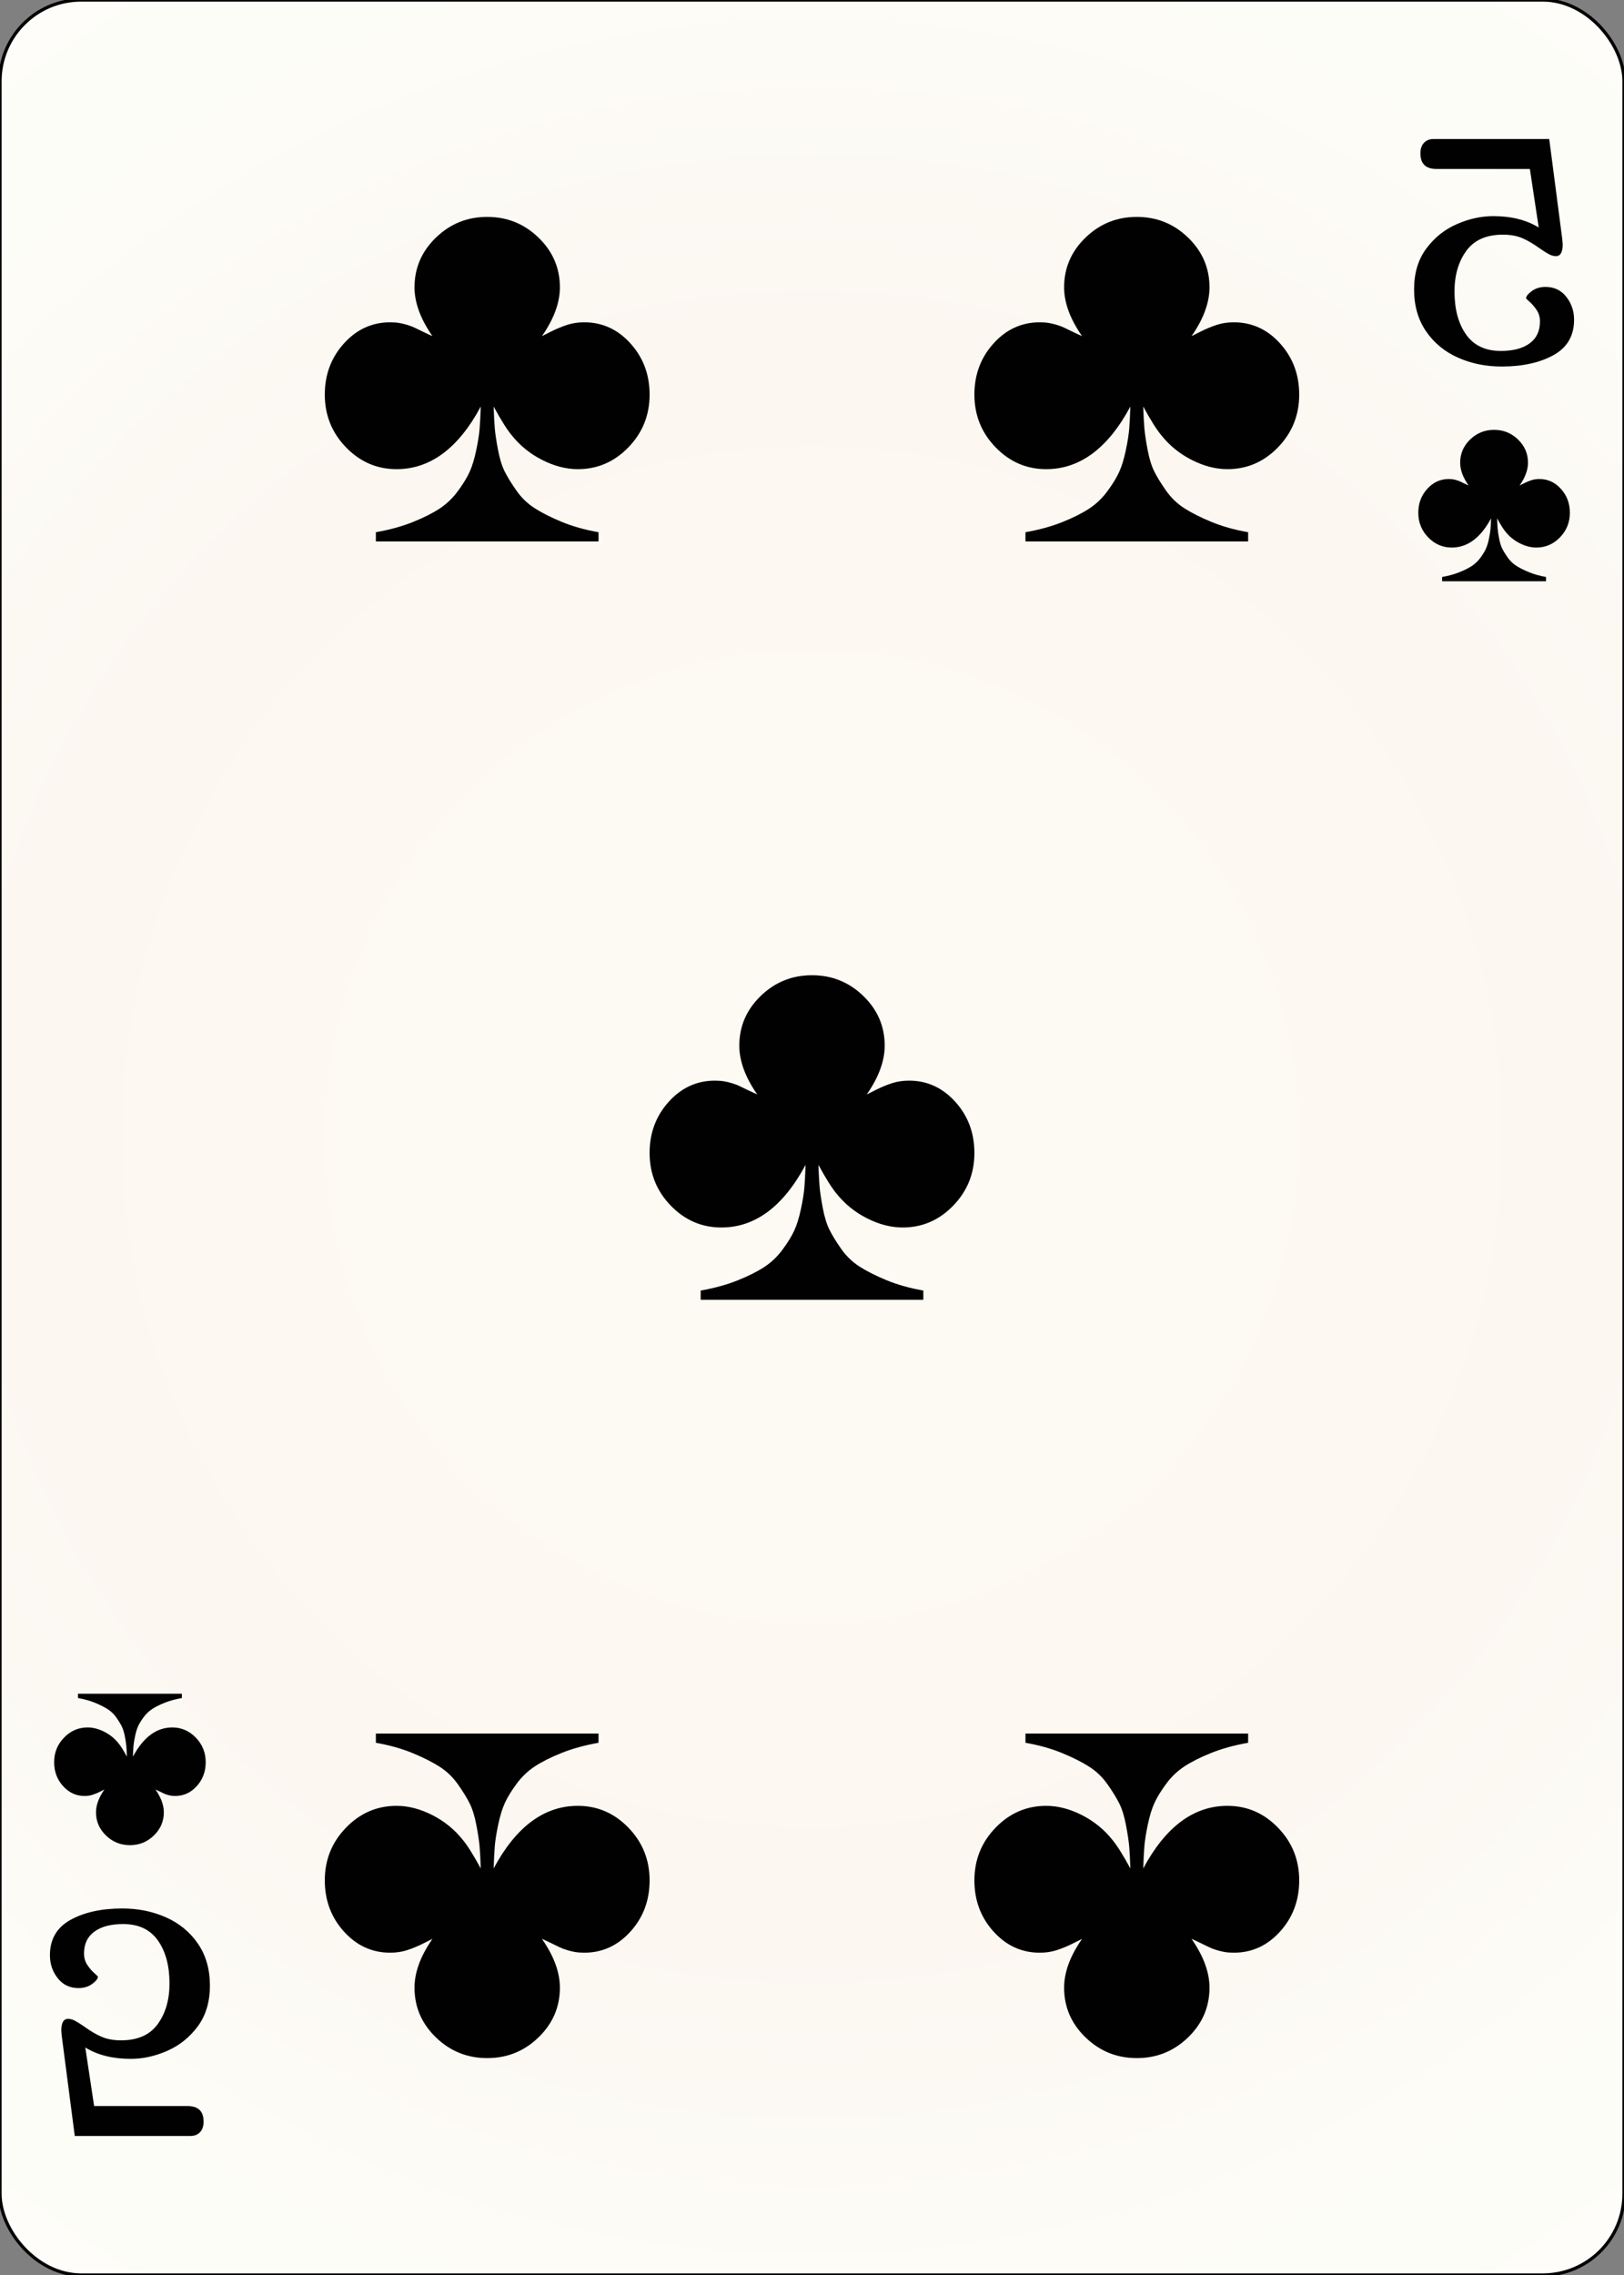 <svg width="500" height="700" id="card-realclub5">
<rect width="100%" height="100%" fill="#808080" stroke="none"/>
<radialGradient id="card-realwhitegradient" cx="250.0" cy="350.0" r="500" gradientTransform="matrix(1 0 0 1 0 -.25)" gradientUnits="userSpaceOnUse">
<stop stop-color="#FDFAF4" offset=".15"/>
<stop stop-color="#FDF9F2" offset=".35"/>
<stop stop-color="#FCF7F1" offset=".5"/>
<stop stop-color="#FDFDF8" offset=".75"/>
<stop stop-color="#FFFDFA" offset="1"/>
</radialGradient>
<rect x="0" y="0" rx="25.0" ry="25.0" width="500" height="700.0" stroke="#010101" fill="url(#card-realwhitegradient)" />
<path d="M148.017 125.094C147.923 127.927 147.805 130.217 147.663 131.964C147.521 133.711 147.167 135.93 146.601 138.621S145.349 143.532 144.547 145.279S142.54 148.985 140.935 151.157S137.441 155.123 135.269 156.539S130.359 159.325 127.054 160.647S119.972 163.008 115.722 163.763V166.596H184.278V163.763C180.028 163.008 176.251 161.945 172.946 160.576S166.879 157.814 164.66 156.398S160.552 153.163 158.994 150.944S156.232 146.766 155.382 145.066S153.848 141.147 153.329 138.409S152.479 133.475 152.337 131.822C152.195 130.17 152.077 127.927 151.983 125.094C154.249 129.249 156.091 132.177 157.507 133.876C160.057 137.087 163.196 139.636 166.926 141.525C170.656 143.414 174.315 144.358 177.904 144.358C183.947 144.358 189.141 142.115 193.484 137.63S200.0 127.738 200.0 121.412C200.0 115.274 198.041 110.033 194.122 105.689S185.458 99.174 179.887 99.174C177.998 99.174 176.251 99.433 174.646 99.953S171.435 101.133 169.83 101.936L166.856 103.423C170.538 98.135 172.38 93.13 172.38 88.409C172.38 82.46 170.184 77.361 165.793 73.111S156.138 66.737 150.0 66.737S138.598 68.862 134.207 73.111S127.62 82.46 127.62 88.409C127.62 93.13 129.462 98.135 133.144 103.423C132.483 103.14 131.563 102.715 130.382 102.148S128.329 101.157 127.762 100.873S126.464 100.307 125.567 100.024S123.796 99.528 122.946 99.386S121.152 99.174 120.113 99.174C114.542 99.174 109.797 101.346 105.878 105.689S100.0 115.274 100.0 121.412C100.0 127.738 102.172 133.144 106.516 137.63S116.053 144.358 122.096 144.358C132.483 144.358 141.124 137.937 148.017 125.094Z" fill="#010101" />
<path d="M151.983 574.906C152.077 572.073 152.195 569.783 152.337 568.036C152.479 566.289 152.833 564.07 153.399 561.379S154.651 556.468 155.453 554.721S157.46 551.015 159.065 548.843S162.559 544.877 164.731 543.461S169.641 540.675 172.946 539.353S180.028 536.992 184.278 536.237V533.404H115.722V536.237C119.972 536.992 123.749 538.055 127.054 539.424S133.121 542.186 135.34 543.602S139.448 546.837 141.006 549.056S143.768 553.234 144.618 554.934S146.152 558.853 146.671 561.591S147.521 566.525 147.663 568.178C147.805 569.83 147.923 572.073 148.017 574.906C145.751 570.751 143.909 567.823 142.493 566.124C139.943 562.913 136.804 560.364 133.074 558.475C129.344 556.586 125.685 555.642 122.096 555.642C116.053 555.642 110.859 557.885 106.516 562.37S100.0 572.262 100.0 578.588C100.0 584.726 101.959 589.967 105.878 594.311S114.542 600.826 120.113 600.826C122.002 600.826 123.749 600.567 125.354 600.047S128.565 598.867 130.17 598.064L133.144 596.577C129.462 601.865 127.62 606.87 127.62 611.591C127.62 617.54 129.816 622.639 134.207 626.889S143.862 633.263 150.0 633.263S161.402 631.138 165.793 626.889S172.38 617.54 172.38 611.591C172.38 606.87 170.538 601.865 166.856 596.577C167.517 596.86 168.437 597.285 169.618 597.852S171.671 598.843 172.238 599.127S173.536 599.693 174.433 599.976S176.204 600.472 177.054 600.614S178.848 600.826 179.887 600.826C185.458 600.826 190.203 598.654 194.122 594.311S200.0 584.726 200.0 578.588C200.0 572.262 197.828 566.856 193.484 562.37S183.947 555.642 177.904 555.642C167.517 555.642 158.876 562.063 151.983 574.906Z" fill="#010101" />
<path d="M348.017 125.094C347.923 127.927 347.805 130.217 347.663 131.964C347.521 133.711 347.167 135.93 346.601 138.621S345.349 143.532 344.547 145.279S342.54 148.985 340.935 151.157S337.441 155.123 335.269 156.539S330.359 159.325 327.054 160.647S319.972 163.008 315.722 163.763V166.596H384.278V163.763C380.028 163.008 376.251 161.945 372.946 160.576S366.879 157.814 364.66 156.398S360.552 153.163 358.994 150.944S356.232 146.766 355.382 145.066S353.848 141.147 353.329 138.409S352.479 133.475 352.337 131.822C352.195 130.17 352.077 127.927 351.983 125.094C354.249 129.249 356.091 132.177 357.507 133.876C360.057 137.087 363.196 139.636 366.926 141.525C370.656 143.414 374.315 144.358 377.904 144.358C383.947 144.358 389.141 142.115 393.484 137.63S400.0 127.738 400.0 121.412C400.0 115.274 398.041 110.033 394.122 105.689S385.458 99.174 379.887 99.174C377.998 99.174 376.251 99.433 374.646 99.953S371.435 101.133 369.83 101.936L366.856 103.423C370.538 98.135 372.38 93.13 372.38 88.409C372.38 82.46 370.184 77.361 365.793 73.111S356.138 66.737 350.0 66.737S338.598 68.862 334.207 73.111S327.62 82.46 327.62 88.409C327.62 93.13 329.462 98.135 333.144 103.423C332.483 103.14 331.563 102.715 330.382 102.148S328.329 101.157 327.762 100.873S326.464 100.307 325.567 100.024S323.796 99.528 322.946 99.386S321.152 99.174 320.113 99.174C314.542 99.174 309.797 101.346 305.878 105.689S300.0 115.274 300.0 121.412C300.0 127.738 302.172 133.144 306.516 137.63S316.053 144.358 322.096 144.358C332.483 144.358 341.124 137.937 348.017 125.094Z" fill="#010101" />
<path d="M351.983 574.906C352.077 572.073 352.195 569.783 352.337 568.036C352.479 566.289 352.833 564.07 353.399 561.379S354.651 556.468 355.453 554.721S357.46 551.015 359.065 548.843S362.559 544.877 364.731 543.461S369.641 540.675 372.946 539.353S380.028 536.992 384.278 536.237V533.404H315.722V536.237C319.972 536.992 323.749 538.055 327.054 539.424S333.121 542.186 335.34 543.602S339.448 546.837 341.006 549.056S343.768 553.234 344.618 554.934S346.152 558.853 346.671 561.591S347.521 566.525 347.663 568.178C347.805 569.83 347.923 572.073 348.017 574.906C345.751 570.751 343.909 567.823 342.493 566.124C339.943 562.913 336.804 560.364 333.074 558.475C329.344 556.586 325.685 555.642 322.096 555.642C316.053 555.642 310.859 557.885 306.516 562.37S300.0 572.262 300.0 578.588C300.0 584.726 301.959 589.967 305.878 594.311S314.542 600.826 320.113 600.826C322.002 600.826 323.749 600.567 325.354 600.047S328.565 598.867 330.17 598.064L333.144 596.577C329.462 601.865 327.62 606.87 327.62 611.591C327.62 617.54 329.816 622.639 334.207 626.889S343.862 633.263 350.0 633.263S361.402 631.138 365.793 626.889S372.38 617.54 372.38 611.591C372.38 606.87 370.538 601.865 366.856 596.577C367.517 596.86 368.437 597.285 369.618 597.852S371.671 598.843 372.238 599.127S373.536 599.693 374.433 599.976S376.204 600.472 377.054 600.614S378.848 600.826 379.887 600.826C385.458 600.826 390.203 598.654 394.122 594.311S400.0 584.726 400.0 578.588C400.0 572.262 397.828 566.856 393.484 562.37S383.947 555.642 377.904 555.642C367.517 555.642 358.876 562.063 351.983 574.906Z" fill="#010101" />
<path d="M248.017 358.428C247.923 361.261 247.805 363.551 247.663 365.297C247.521 367.044 247.167 369.263 246.601 371.955S245.349 376.865 244.547 378.612S242.54 382.318 240.935 384.49S237.441 388.456 235.269 389.873S230.359 392.658 227.054 393.98S219.972 396.341 215.722 397.096V399.929H284.278V397.096C280.028 396.341 276.251 395.279 272.946 393.909S266.879 391.147 264.66 389.731S260.552 386.497 258.994 384.278S256.232 380.099 255.382 378.399S253.848 374.481 253.329 371.742S252.479 366.808 252.337 365.156C252.195 363.503 252.077 361.261 251.983 358.428C254.249 362.583 256.091 365.51 257.507 367.21C260.057 370.42 263.196 372.97 266.926 374.858C270.656 376.747 274.315 377.691 277.904 377.691C283.947 377.691 289.141 375.449 293.484 370.963S300.0 361.072 300.0 354.745C300.0 348.607 298.041 343.366 294.122 339.023S285.458 332.507 279.887 332.507C277.998 332.507 276.251 332.767 274.646 333.286S271.435 334.466 269.83 335.269L266.856 336.756C270.538 331.468 272.38 326.464 272.38 321.742C272.38 315.793 270.184 310.694 265.793 306.445S256.138 300.071 250.0 300.071S238.598 302.195 234.207 306.445S227.62 315.793 227.62 321.742C227.62 326.464 229.462 331.468 233.144 336.756C232.483 336.473 231.563 336.048 230.382 335.482S228.329 334.49 227.762 334.207S226.464 333.64 225.567 333.357S223.796 332.861 222.946 332.72S221.152 332.507 220.113 332.507C214.542 332.507 209.797 334.679 205.878 339.023S200.0 348.607 200.0 354.745C200.0 361.072 202.172 366.478 206.516 370.963S216.053 377.691 222.096 377.691C232.483 377.691 241.124 371.27 248.017 358.428Z" fill="#010101" />
<path d="M478.278 109.278Q484.63 105.778 484.63 98.389Q484.63 94.37 482.231 91.324T475.815 88.278Q473.352 88.278 471.602 89.574T469.852 91.778Q469.852 91.907 471.019 92.944T473.157 95.472T474.13 98.907Q474.13 103.315 470.954 105.648T462.074 107.981Q454.944 107.981 451.38 102.926T447.815 89.704Q447.815 82.185 451.444 77.194T462.722 72.204Q466.222 72.204 468.75 73.306T474.13 76.481Q475.815 77.648 476.917 78.231T479.056 78.815Q481.13 78.815 481.13 75.185L481.0 73.63L476.981 42.778H441.333Q439.519 42.778 438.417 43.944T437.315 47.185Q437.315 51.981 442.241 51.981H471.019L473.741 70.0Q468.037 66.5 459.741 66.5Q454.167 66.5 448.528 68.963T439.13 76.481T435.37 89.056T439.065 101.954T448.917 110.056T462.333 112.778Q471.926 112.778 478.278 109.278Z" fill="#010101" />
<path d="M459.075 159.488C459.031 160.81 458.975 161.879 458.909 162.694C458.843 163.51 458.678 164.545 458.414 165.801S457.83 168.092 457.455 168.908S456.519 170.637 455.77 171.651S454.139 173.502 453.126 174.163S450.834 175.463 449.292 176.079S445.987 177.181 444.004 177.534V178.856H475.996V177.534C474.013 177.181 472.25 176.685 470.708 176.046S467.877 174.757 466.841 174.096S464.924 172.587 464.197 171.552S462.908 169.602 462.512 168.808S461.796 166.98 461.553 165.702S461.157 163.399 461.091 162.628C461.025 161.857 460.969 160.81 460.925 159.488C461.983 161.427 462.842 162.793 463.503 163.587C464.693 165.085 466.158 166.275 467.899 167.156C469.639 168.037 471.347 168.478 473.022 168.478C475.842 168.478 478.265 167.431 480.293 165.338S483.333 160.722 483.333 157.77C483.333 154.906 482.419 152.46 480.59 150.433S476.547 147.392 473.947 147.392C473.066 147.392 472.25 147.513 471.501 147.756S470.003 148.307 469.254 148.681L467.866 149.375C469.584 146.908 470.444 144.572 470.444 142.369C470.444 139.593 469.419 137.213 467.37 135.23S462.864 132.256 460.0 132.256S454.679 133.247 452.63 135.23S449.556 139.593 449.556 142.369C449.556 144.572 450.416 146.908 452.134 149.375C451.826 149.243 451.396 149.045 450.845 148.78S449.887 148.318 449.622 148.185S449.016 147.921 448.598 147.789S447.772 147.558 447.375 147.491S446.538 147.392 446.053 147.392C443.453 147.392 441.239 148.406 439.41 150.433S436.667 154.906 436.667 157.77C436.667 160.722 437.68 163.245 439.707 165.338S444.158 168.478 446.978 168.478C451.826 168.478 455.858 165.481 459.075 159.488Z" fill="#010101" />
<path d="M21.722 590.722Q15.37 594.222 15.37 601.611Q15.37 605.63 17.769 608.676T24.185 611.722Q26.648 611.722 28.398 610.426T30.148 608.222Q30.148 608.093 28.981 607.056T26.843 604.528T25.87 601.093Q25.87 596.685 29.046 594.352T37.926 592.019Q45.056 592.019 48.62 597.074T52.185 610.296Q52.185 617.815 48.556 622.806T37.278 627.796Q33.778 627.796 31.25 626.694T25.87 623.519Q24.185 622.352 23.083 621.769T20.944 621.185Q18.87 621.185 18.87 624.815L19.0 626.37L23.019 657.222H58.667Q60.481 657.222 61.583 656.056T62.685 652.815Q62.685 648.019 57.759 648.019H28.981L26.259 630.0Q31.963 633.5 40.259 633.5Q45.833 633.5 51.472 631.037T60.87 623.519T64.63 610.944T60.935 598.046T51.083 589.944T37.667 587.222Q28.074 587.222 21.722 590.722Z" fill="#010101" />
<path d="M40.925 540.512C40.969 539.19 41.025 538.121 41.091 537.306C41.157 536.49 41.322 535.455 41.586 534.199S42.17 531.908 42.545 531.092S43.481 529.363 44.23 528.349S45.861 526.498 46.874 525.837S49.166 524.537 50.708 523.921S54.013 522.819 55.996 522.466V521.144H24.004V522.466C25.987 522.819 27.75 523.315 29.292 523.954S32.123 525.243 33.159 525.904S35.076 527.413 35.803 528.448S37.092 530.398 37.488 531.192S38.204 533.02 38.447 534.298S38.843 536.601 38.909 537.372C38.975 538.143 39.031 539.19 39.075 540.512C38.017 538.573 37.158 537.207 36.497 536.413C35.307 534.915 33.842 533.725 32.101 532.844C30.361 531.963 28.653 531.522 26.978 531.522C24.158 531.522 21.735 532.569 19.707 534.662S16.667 539.278 16.667 542.23C16.667 545.094 17.581 547.54 19.41 549.567S23.453 552.608 26.053 552.608C26.934 552.608 27.75 552.487 28.499 552.244S29.997 551.693 30.746 551.319L32.134 550.625C30.416 553.092 29.556 555.428 29.556 557.631C29.556 560.407 30.581 562.787 32.63 564.77S37.136 567.744 40.0 567.744S45.321 566.753 47.37 564.77S50.444 560.407 50.444 557.631C50.444 555.428 49.584 553.092 47.866 550.625C48.174 550.757 48.604 550.955 49.155 551.22S50.113 551.682 50.378 551.815S50.984 552.079 51.402 552.211S52.228 552.442 52.625 552.509S53.462 552.608 53.947 552.608C56.547 552.608 58.761 551.594 60.59 549.567S63.333 545.094 63.333 542.23C63.333 539.278 62.32 536.755 60.293 534.662S55.842 531.522 53.022 531.522C48.174 531.522 44.142 534.519 40.925 540.512Z" fill="#010101" />
</svg>
